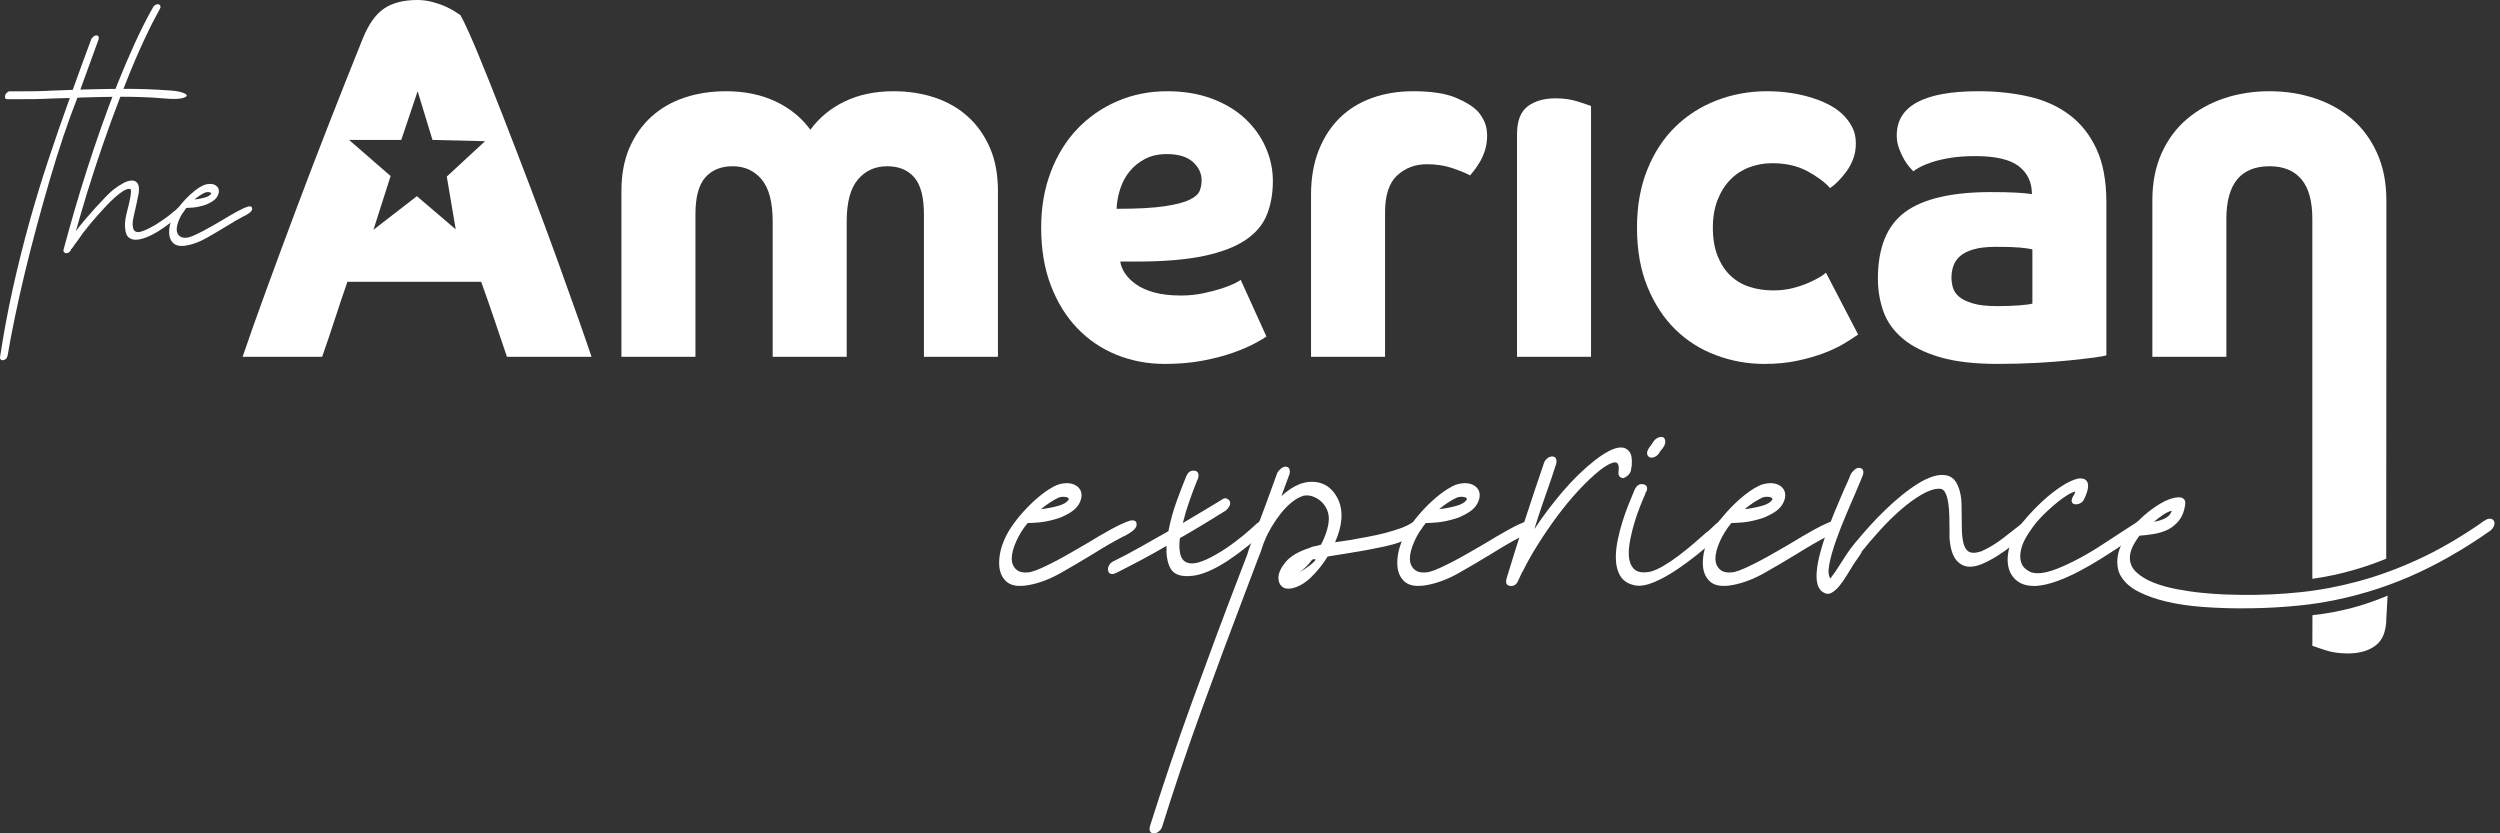 <svg width="387" height="129" viewBox="0 0 387 129" fill="none" xmlns="http://www.w3.org/2000/svg">
<rect x="0" y="0" width="387" height="129" fill="#333333" stroke="none"/>
<path d="M149.822 18.046C148.374 16.739 146.666 15.758 144.698 15.104C142.729 14.45 140.605 14.123 138.328 14.123C135.482 14.123 132.965 14.647 130.784 15.693C128.601 16.741 126.821 18.204 125.446 20.087C124.07 18.204 122.267 16.739 120.037 15.693C117.806 14.647 115.269 14.123 112.423 14.123C110.098 14.123 107.95 14.451 105.982 15.104C104.013 15.758 102.305 16.739 100.859 18.046C99.411 19.354 98.272 20.963 97.443 22.871C96.612 24.781 96.197 27.017 96.197 29.578V55.234H107.654V33.188C107.654 30.52 108.164 28.611 109.185 27.46C110.204 26.31 111.616 25.734 113.419 25.734C115.269 25.734 116.765 26.414 117.903 27.773C119.042 29.134 119.611 31.303 119.611 34.285V55.233H131.069V34.286C131.069 31.305 131.649 29.135 132.813 27.774C133.975 26.415 135.482 25.735 137.332 25.735C139.134 25.735 140.534 26.311 141.53 27.461C142.527 28.613 143.025 30.522 143.025 33.189V55.236H154.482V29.58C154.482 27.018 154.067 24.781 153.236 22.872C152.408 20.963 151.27 19.354 149.822 18.046Z" fill="white"/>
<path d="M192.736 18.36C191.336 17.054 189.616 16.02 187.577 15.262C185.536 14.504 183.236 14.123 180.673 14.123C177.921 14.123 175.358 14.634 172.987 15.654C170.614 16.674 168.55 18.1 166.795 19.93C165.039 21.762 163.663 23.984 162.666 26.6C161.67 29.215 161.172 32.092 161.172 35.23C161.172 38.578 161.67 41.559 162.666 44.174C163.663 46.79 165.026 48.999 166.759 50.805C168.491 52.61 170.519 53.982 172.844 54.924C175.167 55.865 177.658 56.336 180.316 56.336C182.451 56.336 184.409 56.166 186.187 55.827C187.967 55.486 189.521 55.081 190.849 54.611C192.176 54.14 193.28 53.669 194.159 53.2C195.036 52.728 195.665 52.363 196.045 52.101L192.059 43.313C191.964 43.418 191.656 43.601 191.134 43.863C190.612 44.125 189.948 44.386 189.141 44.647C188.334 44.909 187.385 45.157 186.295 45.393C185.202 45.629 184.041 45.746 182.807 45.746C181.193 45.746 179.817 45.589 178.679 45.275C177.54 44.96 176.603 44.543 175.868 44.019C175.131 43.497 174.562 42.934 174.16 42.333C173.757 41.731 173.507 41.117 173.413 40.489H175.904C180.126 40.489 183.601 40.202 186.33 39.626C189.058 39.051 191.217 38.227 192.806 37.155C194.395 36.084 195.499 34.776 196.116 33.233C196.732 31.691 197.041 29.951 197.041 28.016C197.041 26.238 196.674 24.512 195.938 22.837C195.203 21.159 194.135 19.668 192.736 18.36ZM185.727 29.501C185.537 30.024 185.015 30.496 184.161 30.913C183.307 31.332 182.002 31.672 180.246 31.932C178.49 32.194 176.022 32.324 172.844 32.324C172.89 31.278 173.081 30.245 173.413 29.226C173.745 28.206 174.232 27.303 174.873 26.519C175.514 25.735 176.307 25.094 177.256 24.597C178.205 24.101 179.32 23.852 180.602 23.852C182.404 23.852 183.756 24.258 184.658 25.068C185.559 25.88 186.011 26.834 186.011 27.933C186.011 28.455 185.915 28.979 185.727 29.501Z" fill="white"/>
<path d="M228.855 17.341C228.143 16.556 226.991 15.823 225.403 15.143C223.813 14.464 221.596 14.123 218.749 14.123C216.424 14.123 214.289 14.476 212.343 15.183C210.398 15.889 208.736 16.922 207.362 18.281C205.985 19.642 204.907 21.316 204.124 23.302C203.341 25.29 202.949 27.565 202.949 30.128V55.234H214.407V32.874C214.407 30.207 215.035 28.298 216.293 27.147C217.549 25.997 219.08 25.421 220.883 25.421C222.258 25.421 223.516 25.605 224.655 25.971C225.793 26.338 226.766 26.73 227.573 27.147C227.715 26.99 227.928 26.729 228.214 26.363C228.499 25.997 228.794 25.552 229.103 25.029C229.411 24.506 229.672 23.905 229.886 23.225C230.099 22.546 230.206 21.813 230.206 21.027C230.206 20.243 230.086 19.563 229.85 18.988C229.612 18.413 229.282 17.863 228.855 17.341Z" fill="white"/>
<path d="M240.81 15.221C239.007 15.221 237.56 15.641 236.469 16.476C235.377 17.313 234.833 18.751 234.833 20.792V55.234H246.291V16.398C246.006 16.295 245.341 16.072 244.298 15.731C243.253 15.392 242.091 15.221 240.81 15.221Z" fill="white"/>
<path d="M281.733 42.878C281.258 43.166 280.664 43.466 279.953 43.781C279.242 44.095 278.423 44.369 277.498 44.605C276.573 44.84 275.565 44.957 274.474 44.957C273.193 44.957 271.983 44.774 270.844 44.408C269.706 44.043 268.721 43.466 267.89 42.682C267.059 41.898 266.396 40.892 265.897 39.661C265.399 38.432 265.15 36.955 265.15 35.228C265.15 33.607 265.399 32.169 265.897 30.913C266.395 29.656 267.059 28.611 267.89 27.774C268.72 26.939 269.692 26.311 270.808 25.892C271.923 25.473 273.097 25.264 274.332 25.264C276.419 25.264 278.221 25.669 279.741 26.48C281.259 27.292 282.445 28.167 283.299 29.109C283.63 28.901 284.022 28.573 284.473 28.128C284.923 27.685 285.362 27.175 285.789 26.598C286.217 26.023 286.572 25.369 286.856 24.636C287.142 23.905 287.284 23.095 287.284 22.205C287.284 21.316 287.128 20.544 286.821 19.891C286.511 19.237 286.096 18.624 285.575 18.047C284.482 16.845 282.834 15.889 280.629 15.183C278.423 14.476 276.062 14.123 273.547 14.123C270.795 14.123 268.198 14.595 265.755 15.535C263.31 16.476 261.175 17.838 259.349 19.616C257.522 21.395 256.075 23.605 255.008 26.246C253.941 28.888 253.407 31.883 253.407 35.23C253.407 38.735 253.951 41.809 255.043 44.449C256.134 47.092 257.58 49.289 259.384 51.04C261.186 52.793 263.285 54.114 265.682 55.002C268.077 55.891 270.557 56.336 273.119 56.336C275.016 56.336 276.748 56.166 278.314 55.825C279.88 55.485 281.268 55.081 282.477 54.61C283.687 54.139 284.719 53.643 285.573 53.119C286.428 52.597 287.114 52.152 287.637 51.785L282.655 42.212C282.514 42.368 282.205 42.592 281.733 42.878Z" fill="white"/>
<path d="M320.341 17.771C318.561 16.436 316.462 15.496 314.043 14.946C311.623 14.397 309.036 14.122 306.285 14.122C297.839 14.122 293.616 16.397 293.616 20.948C293.616 21.681 293.735 22.36 293.972 22.988C294.208 23.615 294.47 24.178 294.755 24.674C295.04 25.172 295.324 25.577 295.61 25.89C295.894 26.205 296.083 26.414 296.179 26.518C296.367 26.361 296.701 26.152 297.176 25.89C297.649 25.63 298.278 25.368 299.061 25.106C299.844 24.846 300.793 24.623 301.908 24.439C303.023 24.256 304.315 24.164 305.787 24.164C308.919 24.164 311.16 24.688 312.512 25.734C313.865 26.781 314.54 28.219 314.54 30.049C313.875 29.945 313.034 29.866 312.013 29.814C310.993 29.763 309.724 29.735 308.206 29.735C302.132 29.735 297.696 30.768 294.897 32.833C292.097 34.901 290.698 38.339 290.698 43.15C290.698 44.929 290.984 46.616 291.552 48.211C292.121 49.807 293.117 51.205 294.541 52.408C295.964 53.612 297.862 54.566 300.234 55.272C302.606 55.979 305.596 56.332 309.201 56.332C311.337 56.332 313.364 56.279 315.286 56.175C317.208 56.07 318.915 55.94 320.41 55.783C321.904 55.627 323.15 55.482 324.147 55.351C325.143 55.221 325.784 55.104 326.068 54.999V31.306C326.068 28.01 325.557 25.265 324.538 23.068C323.519 20.871 322.12 19.105 320.341 17.771ZM314.612 46.996C314.279 47.102 313.591 47.193 312.548 47.272C311.504 47.35 310.365 47.389 309.132 47.389C307.566 47.389 306.308 47.245 305.361 46.957C304.411 46.67 303.699 46.318 303.226 45.898C302.751 45.479 302.443 45.01 302.301 44.486C302.159 43.964 302.087 43.466 302.087 42.995C302.087 42.368 302.181 41.766 302.372 41.19C302.561 40.615 302.906 40.104 303.405 39.66C303.902 39.216 304.602 38.862 305.504 38.6C306.405 38.34 307.568 38.208 308.992 38.208C310.652 38.208 311.898 38.248 312.729 38.325C313.558 38.404 314.187 38.497 314.614 38.6V46.996H314.612Z" fill="white"/>
<path d="M369.411 30.992C369.411 28.272 368.936 25.852 367.987 23.734C367.037 21.615 365.746 19.85 364.108 18.438C362.472 17.026 360.551 15.954 358.344 15.221C356.137 14.489 353.8 14.122 351.334 14.122C348.818 14.122 346.47 14.489 344.289 15.221C342.106 15.954 340.184 17.025 338.524 18.438C336.863 19.85 335.558 21.615 334.609 23.734C333.659 25.852 333.185 28.272 333.185 30.992V55.236H344.643V33.894C344.643 28.455 346.873 25.735 351.333 25.735C353.468 25.735 355.104 26.402 356.243 27.736C357.382 29.071 357.951 31.123 357.951 33.896V51.123V89.602C359.985 89.314 362.261 88.856 364.71 88.132C366.408 87.63 367.97 87.064 369.386 86.481C369.393 76.066 369.399 65.651 369.406 55.236H369.409V30.992H369.411Z" fill="white"/>
<path d="M89.577 49.469C88.627 46.776 87.524 43.69 86.268 40.211C85.01 36.734 83.645 33.059 82.175 29.188C80.703 25.318 79.281 21.617 77.904 18.085C76.528 14.555 75.26 11.377 74.097 8.553C72.933 5.728 71.998 3.662 71.286 2.354C71.191 2.303 70.953 2.145 70.575 1.883C70.194 1.621 69.697 1.347 69.081 1.059C68.464 0.772 67.764 0.524 66.981 0.315C66.198 0.105 65.403 0 64.597 0C62.461 0 60.742 0.445 59.437 1.334C58.131 2.224 57.029 3.793 56.127 6.042C54.419 10.279 52.676 14.672 50.896 19.223C49.117 23.773 47.409 28.234 45.772 32.601C44.136 36.969 42.605 41.101 41.182 44.996C39.758 48.894 38.549 52.307 37.553 55.236H49.865C50.529 53.353 51.158 51.496 51.751 49.665C52.344 47.835 53.019 45.82 53.779 43.623H74.489C75.39 46.133 76.149 48.317 76.766 50.174C77.382 52.031 77.951 53.719 78.474 55.234H91.569C91.19 54.086 90.526 52.164 89.577 49.469ZM69.162 27.334C69.622 30.058 70.084 32.781 70.545 35.503C68.541 33.792 66.535 32.08 64.532 30.37C62.292 32.103 60.051 33.836 57.811 35.569C58.695 32.797 59.58 30.024 60.464 27.251C58.322 25.388 56.181 23.524 54.039 21.662H62.116C62.96 19.149 63.804 16.637 64.65 14.123C65.415 16.637 66.183 19.149 66.948 21.662C69.659 21.727 72.372 21.792 75.083 21.857C73.11 23.683 71.135 25.508 69.162 27.334Z" fill="white"/>
<path d="M163.039 80.457C162.274 80.668 161.538 80.806 160.832 80.869C160.125 80.931 159.542 80.964 159.083 80.964C158.701 81.427 158.367 81.891 158.08 82.355C157.793 82.819 157.555 83.262 157.363 83.682C156.866 84.778 156.618 85.705 156.618 86.463C156.618 87.18 156.855 87.749 157.334 88.17C157.812 88.592 158.547 88.719 159.541 88.549C160.037 88.423 160.611 88.213 161.261 87.917C161.91 87.623 162.617 87.275 163.382 86.874C164.146 86.475 164.929 86.043 165.732 85.578C166.535 85.114 167.338 84.652 168.14 84.187C169.44 83.386 170.7 82.649 171.925 81.975C173.147 81.302 174.161 80.836 174.964 80.583C175.69 80.457 176.015 80.709 175.94 81.341C175.863 81.679 175.614 81.995 175.194 82.289C174.773 82.585 174.391 82.817 174.047 82.984C174.009 82.984 173.979 82.994 173.961 83.016C173.941 83.038 173.913 83.048 173.875 83.048C173.149 83.427 172.403 83.838 171.639 84.28C170.873 84.722 170.09 85.196 169.288 85.702C167.568 86.756 165.867 87.756 164.186 88.704C162.503 89.652 160.86 90.274 159.254 90.568C157.649 90.862 156.482 90.673 155.758 89.999C155.032 89.326 154.668 88.378 154.668 87.155C154.668 85.891 154.973 84.606 155.585 83.3C155.929 82.542 156.397 81.763 156.989 80.961C157.581 80.16 158.241 79.381 158.968 78.623C159.694 77.865 160.458 77.169 161.261 76.537C162.064 75.905 162.847 75.421 163.611 75.082C164.07 74.914 164.537 74.821 165.015 74.799C165.493 74.778 165.923 74.851 166.305 75.02C166.687 75.188 166.983 75.441 167.194 75.777C167.404 76.115 167.472 76.535 167.395 77.041C167.204 77.969 166.658 78.717 165.761 79.286C164.864 79.856 163.956 80.247 163.039 80.457ZM160.803 78.815H161.147L160.86 79.068L160.803 78.815ZM163.842 77.044C162.962 77.466 162.065 78.055 161.147 78.815C161.95 78.731 162.799 78.573 163.699 78.341C164.596 78.109 165.18 77.761 165.448 77.297C165.448 77.087 165.257 76.961 164.875 76.919C164.491 76.876 164.147 76.917 163.842 77.044Z" fill="white"/>
<path d="M185.283 74.452C184.863 75.505 184.461 76.581 184.08 77.675C183.698 78.77 183.372 79.866 183.106 80.962L186.718 78.813L189.127 77.359C189.393 77.148 189.643 77.085 189.872 77.169C190.102 77.253 190.273 77.401 190.389 77.61C190.464 77.864 190.436 78.117 190.302 78.368C190.168 78.621 189.968 78.854 189.7 79.063C188.629 79.738 187.501 80.433 186.317 81.149C185.132 81.866 183.91 82.582 182.648 83.298C182.495 84.437 182.552 85.374 182.82 86.112C183.087 86.849 183.66 87.218 184.54 87.218C185.687 87.218 187.502 86.395 189.986 84.753C190.826 84.163 191.611 83.573 192.337 82.982C193.063 82.393 193.807 81.74 194.573 81.023L194.802 80.898H194.745C194.975 80.687 195.223 80.572 195.49 80.549C195.756 80.529 195.967 80.624 196.12 80.833C196.273 81.044 196.302 81.297 196.206 81.591C196.111 81.887 195.949 82.14 195.719 82.349C194.954 83.023 194.094 83.751 193.14 84.53C192.184 85.31 191.19 86.044 190.158 86.734C189.125 87.422 188.094 87.993 187.062 88.441C186.029 88.89 185.055 89.136 184.137 89.175C182.646 89.26 181.662 88.859 181.184 87.974C180.706 87.089 180.506 85.93 180.583 84.498C179.207 85.298 177.849 86.055 176.513 86.764C175.174 87.474 173.895 88.135 172.671 88.746C172.364 88.869 172.107 88.89 171.897 88.808C171.686 88.728 171.563 88.543 171.524 88.256C171.487 88.012 171.544 87.756 171.697 87.49C171.85 87.224 172.059 87.026 172.327 86.9C173.626 86.268 175.003 85.541 176.456 84.72C177.908 83.898 179.381 83.067 180.871 82.223C181.176 80.623 181.606 79.063 182.161 77.546C182.714 76.029 183.201 74.765 183.623 73.754C183.89 73.081 184.331 72.785 184.942 72.869C185.477 72.954 185.65 73.355 185.459 74.07L185.283 74.452Z" fill="white"/>
<path d="M220.085 80.836C220.238 81.047 220.266 81.29 220.172 81.563C220.076 81.838 219.894 82.08 219.628 82.29L218.768 82.922C217.658 83.639 216.177 84.197 214.325 84.597C212.471 84.998 210.588 85.347 208.677 85.641L205.524 86.147C204.798 87.327 203.947 88.391 202.973 89.339C201.999 90.287 200.994 90.866 199.963 91.077C199.313 91.203 198.807 91.109 198.444 90.793C198.08 90.477 197.9 90.025 197.9 89.434C197.9 88.717 198.273 87.907 199.018 87.001C199.764 86.096 200.996 85.368 202.716 84.821C203.059 84.653 203.423 84.548 203.805 84.505L204.493 84.315C204.875 83.6 205.18 82.852 205.41 82.071C205.639 81.291 205.733 80.607 205.696 80.017C205.658 79.553 205.533 79.111 205.323 78.69C205.112 78.269 204.826 77.9 204.463 77.584C204.1 77.268 203.69 77.027 203.23 76.857C202.771 76.689 202.294 76.646 201.797 76.731C201.147 76.942 200.526 77.29 199.934 77.774C199.341 78.26 198.787 78.828 198.271 79.48C197.755 80.134 197.277 80.829 196.838 81.566C196.399 82.304 196.044 83.01 195.778 83.683C195.625 84.021 195.482 84.41 195.348 84.852C195.214 85.294 195.07 85.684 194.918 86.021L192.739 91.772C190.446 97.798 188.191 103.865 185.973 109.976C183.757 116.085 181.731 122.089 179.895 127.989C179.82 128.242 179.658 128.473 179.408 128.684C179.16 128.895 178.903 129 178.635 129C178.33 129 178.129 128.895 178.032 128.684C177.937 128.472 177.927 128.22 178.003 127.926C178.959 124.892 179.991 121.732 181.099 118.445C182.209 115.159 183.364 111.86 184.568 108.554C185.772 105.246 186.986 101.948 188.208 98.662C189.432 95.375 190.635 92.193 191.82 89.118L193.082 85.831L193.312 85.072C193.388 84.861 193.465 84.65 193.542 84.439C193.617 84.229 193.694 84.018 193.771 83.808L193.944 83.429C195.243 80.016 196.504 76.602 197.727 73.189C197.841 72.979 198.023 72.768 198.271 72.557C198.519 72.347 198.758 72.241 198.988 72.241C199.293 72.241 199.493 72.358 199.59 72.59C199.685 72.822 199.695 73.085 199.62 73.379L198.359 76.793C198.818 76.371 199.285 76.003 199.763 75.687C200.241 75.371 200.746 75.107 201.282 74.897C201.933 74.686 202.524 74.581 203.059 74.581C204.511 74.581 205.668 75.15 206.528 76.288C207.388 77.426 207.761 78.775 207.647 80.333C207.57 81.429 207.245 82.63 206.672 83.936L208.851 83.62C209.768 83.452 210.694 83.284 211.631 83.114C212.566 82.946 213.485 82.745 214.383 82.514C215.282 82.283 216.103 82.03 216.849 81.757C217.595 81.483 218.214 81.177 218.712 80.841C218.942 80.715 219.199 80.642 219.486 80.62C219.77 80.595 219.97 80.668 220.085 80.836ZM203.057 86.651H203.114C202.807 87.073 202.463 87.463 202.081 87.82C201.699 88.179 201.355 88.464 201.049 88.673C201.393 88.463 201.765 88.221 202.168 87.946C202.568 87.673 202.903 87.42 203.171 87.188C203.438 86.957 203.591 86.777 203.63 86.651C203.668 86.524 203.477 86.524 203.057 86.651Z" fill="white"/>
<path d="M224.672 80.457C223.907 80.668 223.171 80.806 222.465 80.869C221.758 80.931 221.175 80.964 220.716 80.964C220.334 81.427 219.999 81.891 219.713 82.355C219.426 82.819 219.187 83.262 218.996 83.682C218.498 84.778 218.25 85.705 218.25 86.463C218.25 87.18 218.489 87.749 218.967 88.17C219.445 88.592 220.18 88.719 221.174 88.549C221.67 88.423 222.243 88.213 222.894 87.917C223.543 87.623 224.25 87.275 225.014 86.874C225.779 86.475 226.563 86.043 227.364 85.578C228.167 85.114 228.97 84.652 229.773 84.187C231.072 83.386 232.333 82.649 233.558 81.975C234.78 81.302 235.794 80.836 236.597 80.583C237.323 80.457 237.648 80.709 237.571 81.341C237.494 81.679 237.246 81.995 236.825 82.289C236.404 82.585 236.022 82.817 235.678 82.984C235.64 82.984 235.611 82.994 235.592 83.016C235.572 83.038 235.544 83.048 235.506 83.048C234.78 83.427 234.034 83.838 233.27 84.28C232.504 84.722 231.721 85.196 230.92 85.702C229.2 86.756 227.498 87.756 225.817 88.704C224.134 89.652 222.491 90.274 220.886 90.568C219.28 90.862 218.114 90.673 217.389 89.999C216.663 89.326 216.299 88.378 216.299 87.155C216.299 85.891 216.605 84.606 217.216 83.3C217.56 82.542 218.029 81.763 218.62 80.961C219.212 80.16 219.872 79.381 220.599 78.623C221.325 77.865 222.089 77.169 222.892 76.537C223.695 75.905 224.478 75.421 225.242 75.082C225.702 74.914 226.169 74.821 226.646 74.799C227.124 74.778 227.554 74.851 227.936 75.02C228.319 75.188 228.615 75.441 228.826 75.777C229.035 76.115 229.103 76.535 229.026 77.041C228.835 77.969 228.289 78.717 227.392 79.286C226.497 79.856 225.589 80.247 224.672 80.457ZM222.436 78.815H222.779L222.493 79.068L222.436 78.815ZM225.475 77.044C224.595 77.466 223.698 78.055 222.779 78.815C223.582 78.731 224.432 78.573 225.331 78.341C226.228 78.109 226.812 77.761 227.08 77.297C227.08 77.087 226.889 76.961 226.507 76.919C226.124 76.876 225.78 76.917 225.475 77.044Z" fill="white"/>
<path d="M240.151 74.073C239.653 75.507 239.204 76.801 238.804 77.96C238.402 79.119 237.972 80.436 237.514 81.91C238.851 79.887 240.323 77.94 241.929 76.064C243.535 74.19 245.197 72.578 246.917 71.229C247.682 70.639 248.408 70.165 249.096 69.807C249.784 69.45 250.395 69.27 250.932 69.27C251.466 69.27 251.896 69.482 252.222 69.902C252.547 70.323 252.67 71.02 252.594 71.988C252.594 72.114 252.575 72.252 252.537 72.399C252.499 72.547 252.48 72.683 252.48 72.81C252.403 73.106 252.251 73.359 252.021 73.568C251.792 73.779 251.562 73.927 251.334 74.01C251.066 74.01 250.856 73.927 250.703 73.757C250.626 73.674 250.579 73.567 250.56 73.441C250.54 73.314 250.531 73.21 250.531 73.125C250.683 72.072 250.502 71.555 249.987 71.577C249.471 71.599 248.715 71.988 247.721 72.746C246.612 73.631 245.485 74.696 244.339 75.938C243.192 77.182 242.103 78.499 241.07 79.888C240.038 81.278 239.064 82.702 238.147 84.154C237.23 85.609 236.445 86.988 235.797 88.295C235.644 88.548 235.51 88.801 235.396 89.052C235.282 89.305 235.166 89.559 235.052 89.81C234.784 90.485 234.345 90.779 233.733 90.695C233.198 90.611 233.026 90.231 233.217 89.557C233.217 89.516 233.235 89.452 233.274 89.367C234.152 86.46 235.08 83.511 236.054 80.519C237.029 77.527 238.013 74.578 239.007 71.671C239.082 71.418 239.246 71.186 239.494 70.976C239.742 70.765 240.001 70.66 240.267 70.66C240.573 70.66 240.773 70.777 240.87 71.008C240.965 71.241 240.975 71.504 240.899 71.798L240.151 74.073Z" fill="white"/>
<path d="M254.771 76.159C254.732 76.201 254.714 76.285 254.714 76.412C254.446 77.003 254.159 77.686 253.854 78.466C253.547 79.246 253.271 80.046 253.023 80.868C252.774 81.691 252.564 82.523 252.393 83.366C252.22 84.208 252.135 84.968 252.135 85.641C252.135 86.694 252.393 87.496 252.909 88.043C253.425 88.591 254.294 88.738 255.518 88.485C256.128 88.316 256.808 88.011 257.554 87.567C258.299 87.126 259.064 86.609 259.847 86.018C260.63 85.428 261.403 84.807 262.169 84.154C262.934 83.502 263.64 82.88 264.29 82.29V82.353L265.78 80.962V81.025L266.182 80.583C266.603 80.204 266.985 80.247 267.329 80.709C267.443 80.92 267.452 81.173 267.358 81.467C267.262 81.762 267.119 82.015 266.928 82.225L265.954 83.11C265.074 83.91 264.062 84.775 262.915 85.701C261.768 86.628 260.611 87.481 259.446 88.261C258.28 89.04 257.144 89.662 256.034 90.125C254.925 90.588 253.971 90.757 253.168 90.631C252.058 90.42 251.275 89.926 250.817 89.146C250.358 88.366 250.13 87.408 250.13 86.27C250.13 85.427 250.226 84.542 250.417 83.614C250.608 82.688 250.847 81.761 251.133 80.833C251.42 79.907 251.736 79.01 252.08 78.147C252.423 77.284 252.748 76.494 253.054 75.777C253.359 75.145 253.779 74.872 254.316 74.955C254.621 74.998 254.821 75.123 254.918 75.334C255.014 75.545 254.984 75.818 254.832 76.156H254.771V76.159ZM256.032 68.259C256.223 68.006 256.461 67.828 256.748 67.722C257.035 67.617 257.274 67.607 257.465 67.69C257.656 67.816 257.761 68.016 257.781 68.29C257.799 68.565 257.733 68.827 257.58 69.08C257.466 69.292 257.331 69.481 257.179 69.649C257.025 69.817 256.893 70.007 256.777 70.218C256.586 70.471 256.357 70.651 256.09 70.755C255.822 70.86 255.574 70.872 255.344 70.787C254.885 70.493 254.846 70.029 255.23 69.396L256.032 68.259Z" fill="white"/>
<path d="M271.97 80.457C271.205 80.668 270.469 80.806 269.763 80.869C269.055 80.931 268.473 80.964 268.014 80.964C267.631 81.427 267.297 81.891 267.01 82.355C266.724 82.819 266.485 83.262 266.294 83.682C265.796 84.778 265.548 85.705 265.548 86.463C265.548 87.18 265.785 87.749 266.264 88.17C266.742 88.592 267.477 88.719 268.471 88.549C268.968 88.423 269.541 88.213 270.191 87.917C270.84 87.623 271.548 87.275 272.313 86.874C273.078 86.475 273.862 86.043 274.663 85.578C275.466 85.114 276.269 84.652 277.072 84.187C278.371 83.386 279.632 82.649 280.857 81.975C282.079 81.302 283.093 80.836 283.896 80.583C284.622 80.457 284.947 80.709 284.87 81.341C284.793 81.679 284.545 81.995 284.124 82.289C283.703 82.585 283.321 82.817 282.978 82.984C282.939 82.984 282.91 82.994 282.891 83.016C282.871 83.038 282.843 83.048 282.805 83.048C282.079 83.427 281.333 83.838 280.569 84.28C279.803 84.722 279.02 85.196 278.219 85.702C276.499 86.756 274.797 87.756 273.116 88.704C271.433 89.652 269.79 90.274 268.185 90.568C266.579 90.862 265.412 90.673 264.688 89.999C263.962 89.326 263.598 88.378 263.598 87.155C263.598 85.891 263.904 84.606 264.515 83.3C264.859 82.542 265.328 81.763 265.919 80.961C266.511 80.16 267.171 79.381 267.897 78.623C268.623 77.865 269.387 77.169 270.19 76.537C270.993 75.905 271.776 75.421 272.54 75.082C272.999 74.914 273.466 74.821 273.944 74.799C274.422 74.778 274.852 74.851 275.234 75.02C275.616 75.188 275.912 75.441 276.123 75.777C276.333 76.115 276.401 76.535 276.324 77.041C276.133 77.969 275.587 78.717 274.69 79.286C273.794 79.856 272.887 80.247 271.97 80.457ZM269.733 78.815H270.077L269.79 79.068L269.733 78.815ZM272.772 77.044C271.893 77.466 270.995 78.055 270.077 78.815C270.88 78.731 271.731 78.573 272.629 78.341C273.526 78.109 274.11 77.761 274.378 77.297C274.378 77.087 274.186 76.961 273.805 76.919C273.421 76.876 273.078 76.917 272.772 77.044Z" fill="white"/>
<path d="M314.568 80.836C314.644 81.047 314.634 81.29 314.539 81.563C314.443 81.838 314.3 82.08 314.109 82.29C313.306 82.965 312.494 83.629 311.672 84.282C310.85 84.936 310.039 85.513 309.236 86.02C308.433 86.526 307.669 86.935 306.943 87.251C306.216 87.567 305.547 87.725 304.936 87.725C304.095 87.725 303.389 87.377 302.816 86.682C302.242 85.987 301.899 84.839 301.783 83.237V81.846C301.783 81.256 301.774 80.592 301.754 79.855C301.734 79.117 301.677 78.433 301.582 77.801C301.486 77.169 301.332 76.652 301.122 76.251C300.911 75.852 300.615 75.651 300.233 75.651C299.43 75.651 298.503 75.957 297.453 76.569C296.401 77.18 295.332 77.96 294.243 78.907C293.153 79.855 292.082 80.908 291.033 82.067C289.982 83.225 289.036 84.331 288.194 85.385C288.231 85.427 288.088 85.68 287.764 86.144C287.439 86.608 287.162 87.009 286.933 87.345C286.627 87.851 286.292 88.398 285.93 88.988C285.567 89.579 285.204 90.104 284.841 90.568C284.477 91.032 284.104 91.39 283.723 91.643C283.341 91.896 282.996 91.98 282.691 91.896C282.155 91.728 281.774 91.412 281.544 90.948C281.315 90.485 281.201 89.895 281.201 89.178C281.201 88.335 281.335 87.357 281.601 86.239C281.868 85.123 282.212 83.974 282.634 82.794C283.054 81.615 283.503 80.446 283.981 79.285C284.458 78.127 284.907 77.063 285.328 76.093C285.557 75.587 285.776 75.103 285.987 74.639C286.197 74.175 286.36 73.776 286.474 73.438C286.588 73.227 286.77 73.007 287.018 72.774C287.267 72.543 287.505 72.426 287.735 72.426C288.04 72.426 288.251 72.531 288.365 72.742C288.479 72.954 288.479 73.227 288.365 73.564C288.288 73.776 288.174 74.06 288.022 74.417C287.868 74.775 287.697 75.186 287.505 75.649C287.046 76.702 286.511 77.945 285.9 79.378C285.288 80.81 284.733 82.222 284.237 83.613C283.739 85.004 283.386 86.246 283.177 87.342C282.966 88.438 283.033 89.175 283.377 89.554C283.453 89.386 283.577 89.197 283.75 88.985C283.922 88.774 284.046 88.606 284.123 88.479C284.619 87.721 285.145 86.909 285.699 86.046C286.253 85.183 286.951 84.267 287.792 83.297C288.288 82.707 288.882 82.033 289.569 81.274C290.256 80.516 291.002 79.746 291.805 78.967C292.608 78.187 293.448 77.439 294.328 76.722C295.206 76.007 296.066 75.385 296.908 74.859C297.748 74.332 298.561 73.953 299.344 73.72C300.127 73.489 300.844 73.457 301.494 73.625C302.029 73.793 302.44 74.099 302.727 74.543C303.013 74.984 303.232 75.501 303.386 76.092C303.539 76.683 303.624 77.335 303.644 78.051C303.662 78.768 303.673 79.483 303.673 80.2C303.673 80.917 303.682 81.591 303.702 82.223C303.721 82.855 303.788 83.424 303.903 83.929C304.017 84.435 304.198 84.836 304.447 85.13C304.695 85.426 305.049 85.572 305.507 85.572C305.698 85.572 305.946 85.541 306.253 85.477C306.558 85.414 306.902 85.278 307.285 85.066C308.164 84.644 309.101 84.055 310.095 83.296C311.089 82.538 312.006 81.821 312.847 81.146L313.191 80.83C313.382 80.705 313.63 80.62 313.936 80.577C314.243 80.542 314.453 80.626 314.568 80.836Z" fill="white"/>
<path d="M320.931 76.791C321.007 76.708 321.075 76.592 321.132 76.443C321.189 76.295 321.237 76.18 321.275 76.095C320.969 76.137 320.559 76.316 320.042 76.632C319.526 76.948 319.01 77.316 318.494 77.738C317.977 78.159 317.48 78.591 317.003 79.034C316.526 79.476 316.173 79.824 315.943 80.077C315.102 80.962 314.356 81.953 313.707 83.048C313.057 84.144 312.733 85.177 312.733 86.145C312.733 86.567 312.819 86.968 312.99 87.346C313.163 87.725 313.457 88.041 313.879 88.294C314.262 88.59 314.777 88.736 315.428 88.736C316.268 88.736 317.271 88.505 318.438 88.041C319.603 87.578 320.808 87.01 322.05 86.334C323.291 85.661 324.516 84.922 325.719 84.122C326.923 83.322 328.022 82.605 329.016 81.973L330.392 81.088L330.965 80.709C331.232 80.583 331.491 80.541 331.739 80.583C331.987 80.626 332.149 80.773 332.226 81.025C332.302 81.278 332.274 81.541 332.14 81.815C332.006 82.09 331.785 82.311 331.48 82.479C331.059 82.732 330.629 82.996 330.19 83.269C329.751 83.544 329.283 83.849 328.786 84.185C327.715 84.902 326.598 85.629 325.433 86.365C324.266 87.102 323.091 87.784 321.907 88.409C320.722 89.035 319.565 89.551 318.438 89.959C317.31 90.367 316.268 90.612 315.313 90.694C313.86 90.777 312.742 90.441 311.959 89.683C311.175 88.925 310.783 87.912 310.783 86.649C310.783 85.385 311.146 84.08 311.873 82.729C312.255 81.972 312.847 81.129 313.65 80.201C314.453 79.275 315.322 78.379 316.259 77.515C317.196 76.652 318.151 75.903 319.125 75.271C320.099 74.639 320.969 74.24 321.734 74.07C322.231 74.029 322.594 74.092 322.824 74.26C323.053 74.429 323.186 74.671 323.225 74.987C323.262 75.303 323.215 75.682 323.081 76.126C322.947 76.567 322.765 77 322.537 77.422C322.423 77.634 322.231 77.801 321.964 77.928C321.696 78.054 321.428 78.096 321.161 78.054C320.625 77.929 320.549 77.508 320.931 76.791Z" fill="white"/>
<path d="M335.609 81.975C334.921 82.312 334.175 82.544 333.372 82.669C332.57 82.795 331.844 82.88 331.193 82.922C330.657 83.639 330.276 84.271 330.047 84.819C329.817 85.367 329.703 85.872 329.703 86.336C329.703 87.221 330.047 87.978 330.736 88.611C331.424 89.243 332.303 89.771 333.372 90.191C334.442 90.612 335.638 90.948 336.956 91.201C338.275 91.454 339.574 91.645 340.854 91.77C342.135 91.896 343.309 91.981 344.38 92.024C345.45 92.066 346.291 92.087 346.903 92.087C349.999 92.127 353.057 91.991 356.076 91.675C359.095 91.359 362.115 90.79 365.134 89.97C368.153 89.147 371.202 88.033 374.279 86.619C377.355 85.208 380.5 83.407 383.71 81.215C383.902 81.089 384.073 80.962 384.227 80.836C384.379 80.71 384.55 80.605 384.743 80.52C384.972 80.352 385.221 80.279 385.489 80.299C385.755 80.321 385.948 80.437 386.062 80.648C386.176 80.858 386.176 81.111 386.062 81.405C385.948 81.701 385.755 81.954 385.489 82.163C381.208 85.155 377.013 87.535 372.904 89.305C368.796 91.076 364.505 92.36 360.033 93.162C358.466 93.456 356.526 93.699 354.214 93.889C351.901 94.078 349.464 94.173 346.904 94.173C344.917 94.173 342.938 94.098 340.97 93.952C339.001 93.804 337.186 93.541 335.524 93.162C333.861 92.783 332.398 92.277 331.138 91.645C329.877 91.013 328.959 90.233 328.385 89.305C327.965 88.673 327.755 87.894 327.755 86.968C327.755 86.082 327.975 85.177 328.415 84.249C328.854 83.323 329.418 82.448 330.105 81.626C330.794 80.804 331.568 80.046 332.428 79.351C333.288 78.656 334.157 78.077 335.037 77.613C335.38 77.445 335.753 77.297 336.155 77.172C336.556 77.046 336.929 76.981 337.274 76.981C337.618 76.981 337.884 77.076 338.077 77.267C338.268 77.457 338.325 77.783 338.249 78.247C338.095 79.217 337.781 79.997 337.303 80.585C336.822 81.174 336.258 81.637 335.609 81.975ZM333.029 80.773H333.431L333.087 81.026L333.029 80.773ZM336.182 79.066C335.8 79.151 335.37 79.35 334.892 79.666C334.414 79.982 333.926 80.351 333.43 80.772C334.003 80.689 334.556 80.519 335.092 80.266C335.627 80.013 335.989 79.634 336.182 79.128V79.066Z" fill="white"/>
<path d="M14.061 9.401L12.434 13.866C12.688 13.866 12.941 13.86 13.196 13.847C13.449 13.834 13.703 13.828 13.957 13.828C14.766 13.803 15.671 13.784 16.675 13.771C17.68 13.758 18.597 13.752 19.428 13.752C21.713 13.752 23.881 13.828 25.937 13.982C26.93 14.033 27.673 14.141 28.17 14.306C28.667 14.472 28.915 14.631 28.915 14.783C28.915 14.911 28.742 15.031 28.396 15.146C28.049 15.26 27.553 15.317 26.907 15.317C26.698 15.317 26.474 15.312 26.231 15.298C25.989 15.285 25.74 15.266 25.487 15.241C24.332 15.14 23.184 15.07 22.042 15.032C20.899 14.994 19.739 14.975 18.562 14.975C17.594 14.975 16.623 14.988 15.655 15.013C14.686 15.039 13.716 15.064 12.747 15.089C12.609 15.089 12.482 15.095 12.366 15.108C12.251 15.121 12.123 15.127 11.986 15.127C11.27 16.934 10.548 18.919 9.821 21.081C9.094 23.244 8.384 25.508 7.692 27.875C7 30.241 6.324 32.646 5.667 35.088C5.009 37.531 4.397 39.929 3.832 42.283C3.267 44.635 2.758 46.901 2.309 49.077C1.859 51.252 1.483 53.23 1.183 55.012C1.161 55.189 1.092 55.349 0.975 55.489C0.859 55.628 0.709 55.711 0.525 55.738C0.363 55.789 0.23 55.763 0.127 55.662C0.023 55.559 -0.016 55.432 0.006 55.28C0.561 51.641 1.218 48.111 1.979 44.689C2.741 41.267 3.577 37.908 4.489 34.614C5.401 31.319 6.387 28.069 7.45 24.863C8.511 21.658 9.631 18.426 10.808 15.17C10.347 15.17 9.891 15.183 9.44 15.208C8.99 15.234 8.534 15.246 8.072 15.246C7.172 15.297 6.219 15.329 5.216 15.341C4.212 15.354 3.272 15.36 2.395 15.36H1.183C0.814 15.36 0.687 15.143 0.802 14.712C0.871 14.559 0.981 14.419 1.131 14.292C1.281 14.165 1.426 14.113 1.564 14.14H2.707C3.584 14.14 4.478 14.134 5.39 14.121C6.302 14.109 7.208 14.077 8.108 14.026L11.258 13.911C11.72 12.614 12.198 11.291 12.695 9.942C13.192 8.594 13.671 7.296 14.133 6.049C14.202 5.922 14.312 5.795 14.462 5.668C14.612 5.54 14.756 5.477 14.894 5.477C15.079 5.477 15.2 5.542 15.258 5.668C15.315 5.795 15.31 5.96 15.241 6.164L14.061 9.401Z" fill="white"/>
<path d="M24.724 1.425C24.469 1.909 24.205 2.405 23.928 2.913C23.65 3.422 23.385 3.943 23.131 4.478C22.115 6.539 21.112 8.785 20.119 11.214C19.126 13.644 18.168 16.125 17.246 18.656C16.322 21.188 15.452 23.713 14.632 26.231C13.812 28.75 13.079 31.129 12.433 33.367L11.914 35.199C11.867 35.326 11.833 35.435 11.81 35.524C11.786 35.613 11.764 35.695 11.741 35.773C12.203 35.163 12.705 34.539 13.248 33.903C13.789 33.268 14.326 32.656 14.857 32.071C15.388 31.486 15.89 30.952 16.363 30.468C16.836 29.985 17.246 29.603 17.592 29.322C18.123 28.916 18.631 28.585 19.116 28.33C19.6 28.076 20.038 27.949 20.431 27.949C20.822 27.949 21.117 28.102 21.313 28.409C21.508 28.715 21.561 29.214 21.469 29.905L21.053 31.938V31.9C20.915 32.513 20.781 33.108 20.655 33.683C20.528 34.258 20.5 34.738 20.569 35.121C20.638 35.658 20.903 35.926 21.365 35.926C21.896 35.926 22.808 35.544 24.1 34.781C24.538 34.501 24.988 34.203 25.451 33.884C25.913 33.566 26.339 33.228 26.732 32.873L26.975 32.683C27.066 32.632 27.171 32.55 27.287 32.434C27.402 32.32 27.505 32.225 27.598 32.147C27.714 32.046 27.869 32.008 28.065 32.033C28.262 32.059 28.429 32.147 28.567 32.301C28.659 32.453 28.543 32.683 28.221 32.989C27.69 33.446 27.107 33.923 26.472 34.419C25.836 34.915 25.196 35.366 24.55 35.767C23.904 36.169 23.27 36.494 22.646 36.74C22.022 36.987 21.469 37.11 20.984 37.11C20.545 37.11 20.183 36.982 19.893 36.728C19.604 36.473 19.437 36.055 19.392 35.468C19.345 35.189 19.333 34.864 19.357 34.495C19.38 34.127 19.438 33.739 19.53 33.331L19.702 32.605C19.771 32.326 19.852 32.001 19.945 31.632C20.037 31.264 20.112 30.907 20.171 30.564C20.228 30.221 20.262 29.928 20.274 29.687C20.285 29.445 20.245 29.299 20.154 29.248C19.876 29.197 19.536 29.293 19.132 29.534C18.728 29.777 18.289 30.106 17.817 30.526C17.343 30.946 16.853 31.429 16.345 31.976C15.837 32.523 15.352 33.057 14.89 33.58C14.429 34.102 14.013 34.598 13.644 35.067C13.275 35.538 12.986 35.901 12.779 36.154C12.71 36.257 12.607 36.409 12.467 36.612C12.329 36.816 12.178 37.026 12.017 37.241C11.855 37.458 11.694 37.674 11.533 37.889C11.371 38.106 11.244 38.29 11.152 38.442L11.083 38.519C11.06 38.543 11.037 38.557 11.014 38.557C10.99 38.557 10.98 38.57 10.98 38.595H11.014C10.899 38.95 10.656 39.154 10.287 39.205C10.194 39.205 10.125 39.178 10.08 39.129V39.167C9.826 39.039 9.757 38.823 9.871 38.519C10.356 36.712 10.899 34.772 11.498 32.699C12.098 30.626 12.75 28.488 13.454 26.287C14.158 24.086 14.909 21.854 15.705 19.589C16.502 17.325 17.332 15.111 18.197 12.949C19.063 10.787 19.957 8.693 20.881 6.671C21.804 4.648 22.751 2.784 23.719 1.08C23.811 0.928 23.938 0.812 24.1 0.736C24.262 0.66 24.412 0.635 24.55 0.66C24.688 0.711 24.781 0.8 24.827 0.928C24.874 1.056 24.839 1.222 24.724 1.425Z" fill="white"/>
<path d="M31.232 31.881C30.77 32.008 30.325 32.09 29.899 32.13C29.472 32.168 29.12 32.187 28.843 32.187C28.612 32.468 28.41 32.747 28.238 33.027C28.065 33.307 27.921 33.574 27.805 33.828C27.505 34.489 27.355 35.05 27.355 35.508C27.355 35.941 27.499 36.285 27.788 36.538C28.076 36.792 28.521 36.868 29.12 36.767C29.42 36.691 29.767 36.564 30.16 36.386C30.551 36.207 30.978 35.998 31.44 35.756C31.902 35.515 32.374 35.255 32.86 34.974C33.344 34.694 33.829 34.415 34.315 34.134C35.099 33.651 35.861 33.205 36.6 32.798C37.338 32.392 37.949 32.111 38.435 31.959C38.873 31.883 39.069 32.035 39.023 32.416C38.977 32.62 38.827 32.812 38.573 32.989C38.318 33.167 38.089 33.307 37.88 33.408C37.856 33.408 37.839 33.414 37.829 33.427C37.817 33.441 37.799 33.446 37.777 33.446C37.338 33.676 36.888 33.923 36.426 34.191C35.964 34.459 35.492 34.744 35.006 35.05C33.967 35.686 32.94 36.29 31.924 36.862C30.909 37.434 29.917 37.81 28.948 37.989C27.979 38.167 27.274 38.052 26.837 37.645C26.397 37.238 26.178 36.666 26.178 35.928C26.178 35.164 26.363 34.389 26.732 33.6C26.94 33.142 27.221 32.671 27.58 32.188C27.937 31.706 28.335 31.235 28.774 30.777C29.212 30.319 29.674 29.899 30.16 29.517C30.644 29.135 31.116 28.843 31.579 28.639C31.857 28.538 32.138 28.481 32.427 28.468C32.715 28.455 32.975 28.5 33.206 28.601C33.437 28.704 33.617 28.856 33.743 29.059C33.869 29.262 33.91 29.517 33.863 29.823C33.748 30.383 33.419 30.834 32.877 31.177C32.333 31.518 31.785 31.754 31.232 31.881ZM29.881 30.889H30.089L29.917 31.041L29.881 30.889ZM31.716 29.82C31.185 30.074 30.642 30.43 30.089 30.889C30.573 30.838 31.087 30.743 31.63 30.602C32.171 30.463 32.524 30.253 32.686 29.973C32.686 29.846 32.571 29.77 32.34 29.744C32.109 29.719 31.901 29.744 31.716 29.82Z" fill="white"/>
<path d="M363.433 101.154C365.236 101.154 366.683 100.736 367.774 99.899C368.866 99.062 369.41 97.624 369.41 95.583L369.601 92.199C368.243 92.78 366.727 93.342 365.063 93.829C362.454 94.594 360.053 95.011 357.967 95.229C357.961 96.812 357.956 98.393 357.952 99.976C358.237 100.08 358.902 100.303 359.945 100.643C360.988 100.984 362.151 101.154 363.433 101.154Z" fill="white"/>
</svg>
